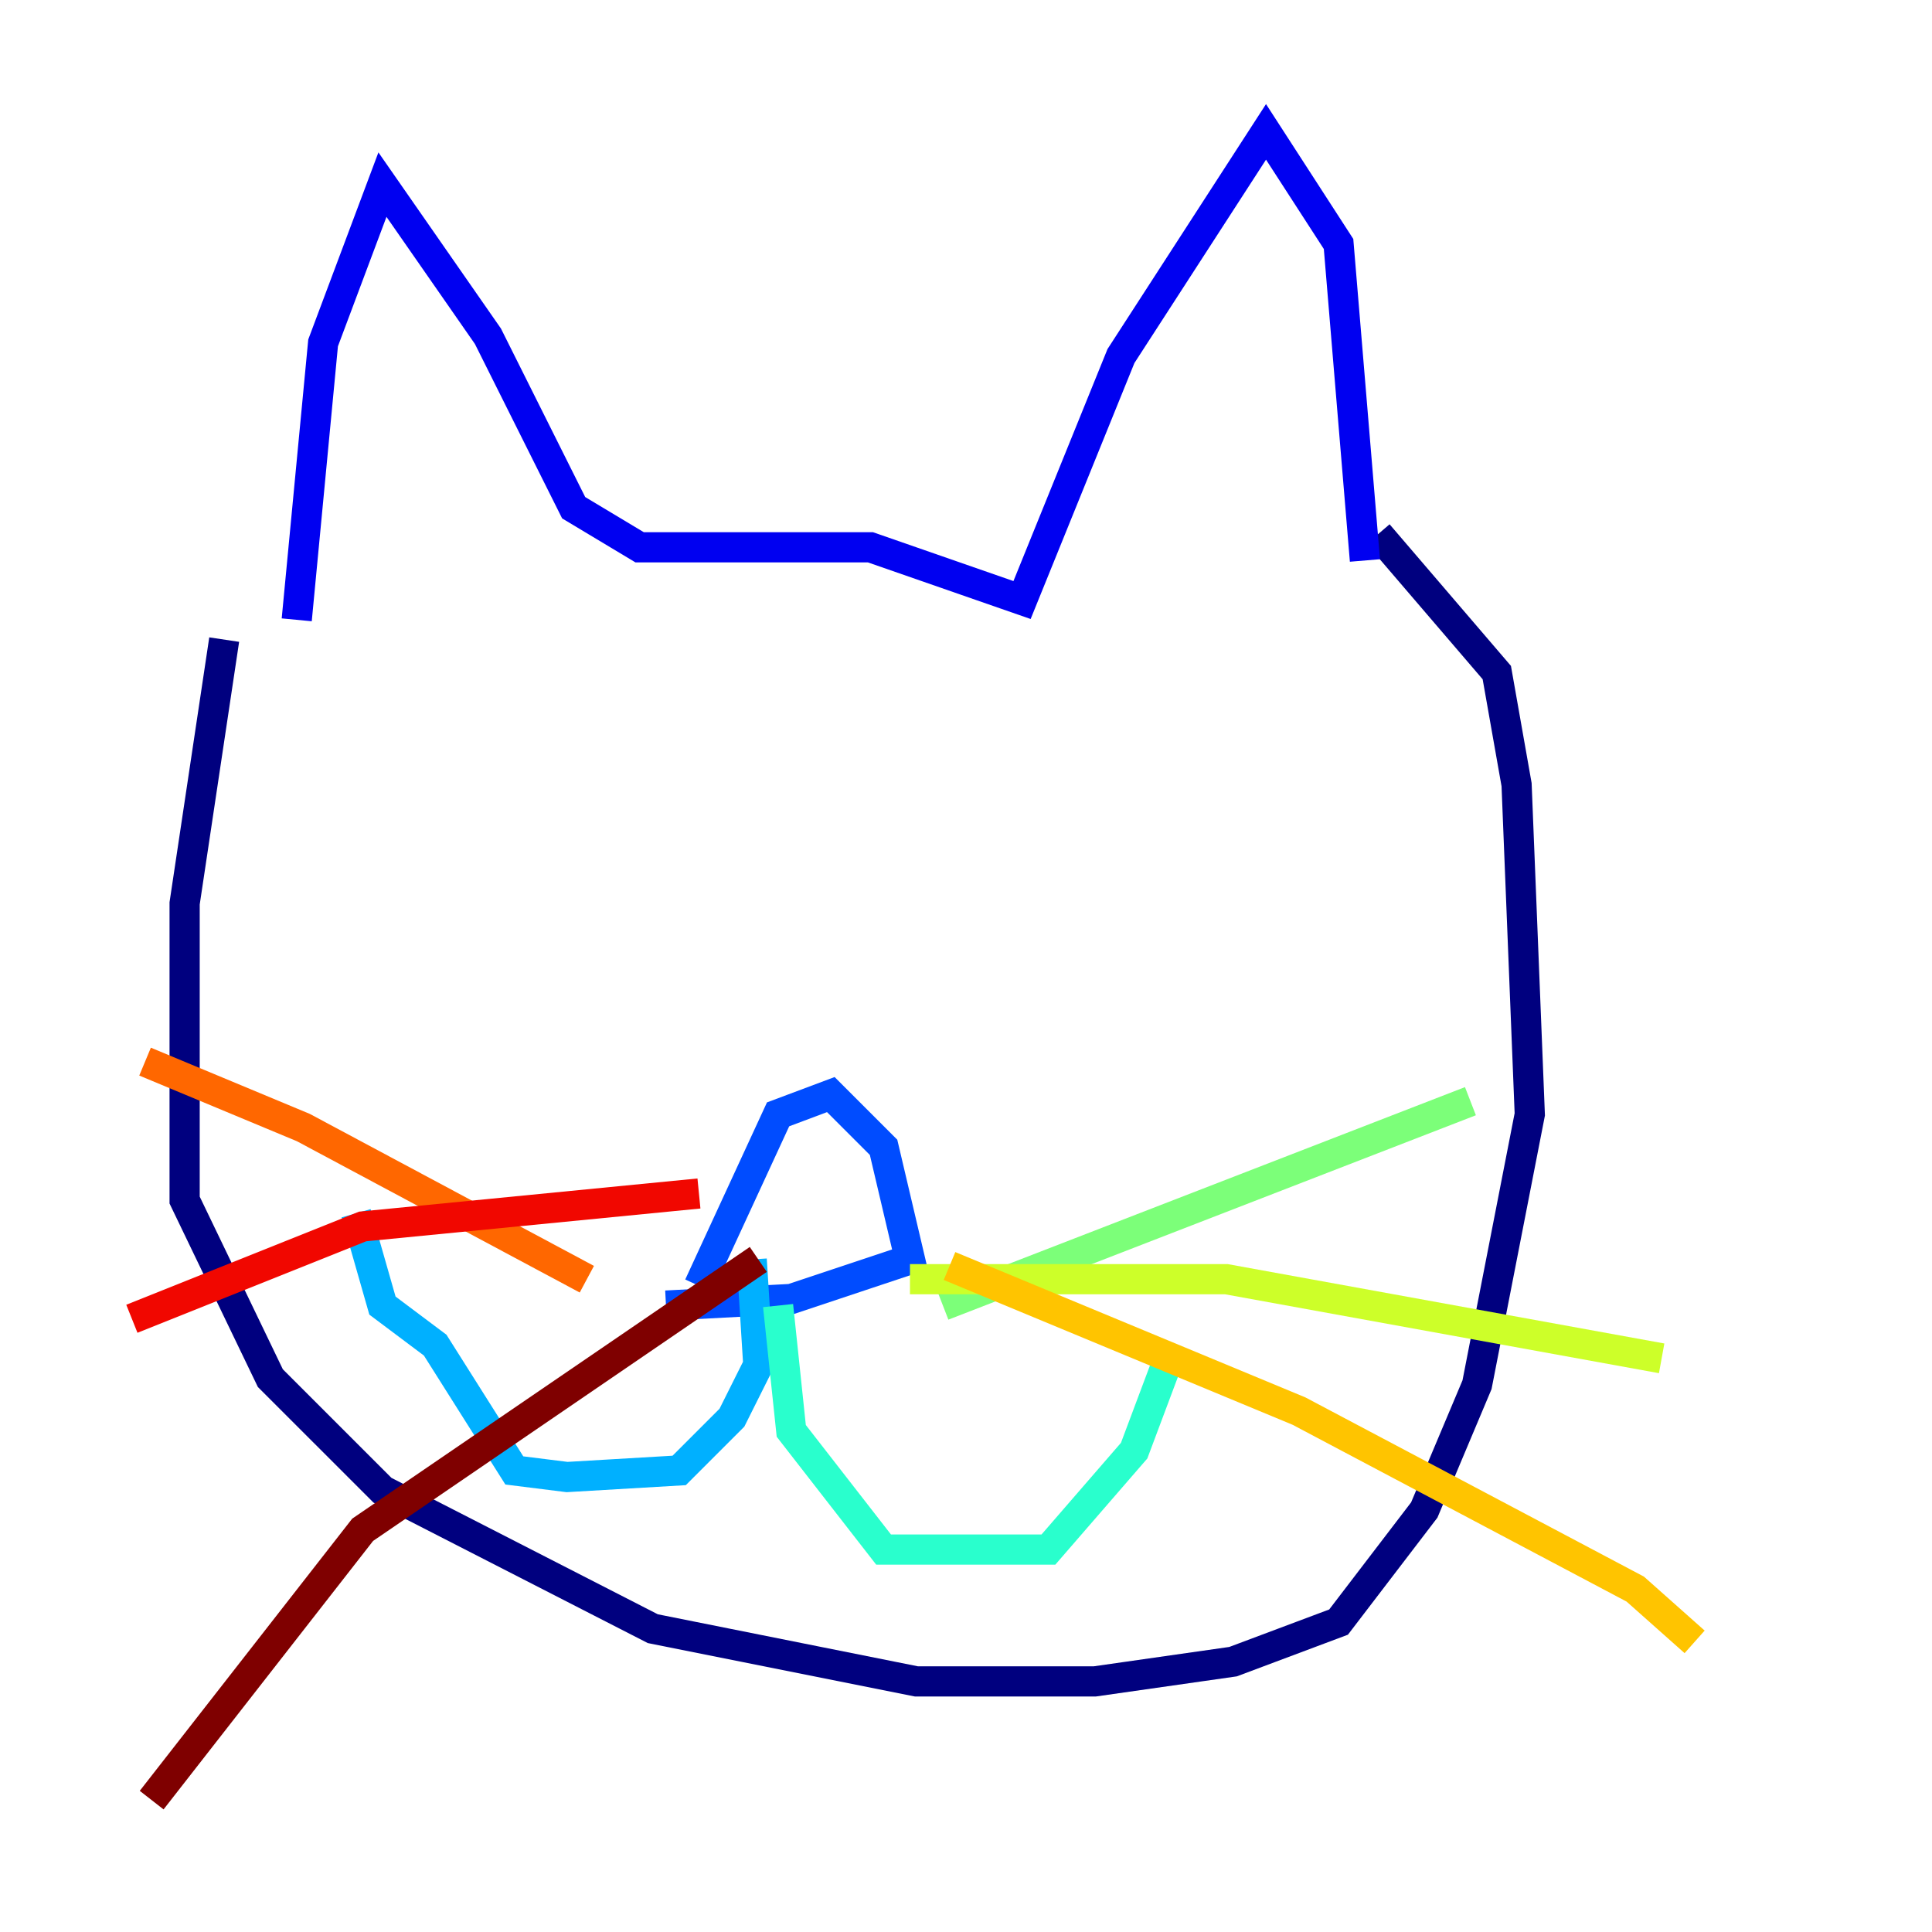 <?xml version="1.0" encoding="utf-8" ?>
<svg baseProfile="tiny" height="128" version="1.2" viewBox="0,0,128,128" width="128" xmlns="http://www.w3.org/2000/svg" xmlns:ev="http://www.w3.org/2001/xml-events" xmlns:xlink="http://www.w3.org/1999/xlink"><defs /><polyline fill="none" points="14.853,42.375 12.232,59.85 12.232,79.508 17.911,91.304 25.338,98.73 43.249,107.904 60.724,111.399 72.519,111.399 81.693,110.089 88.683,107.468 94.362,100.041 97.857,91.741 101.352,73.829 100.478,51.986 99.167,44.56 91.304,35.386" stroke="#00007f" stroke-width="2" /><polyline fill="none" points="19.659,41.065 21.406,22.717 25.338,12.232 32.328,22.28 38.007,33.638 42.375,36.259 57.666,36.259 67.713,39.754 74.266,23.59 83.877,8.737 88.683,16.164 90.43,37.133" stroke="#0000f1" stroke-width="2" /><polyline fill="none" points="46.307,85.188 51.55,73.829 55.044,72.519 58.539,76.014 60.287,83.44 52.423,86.061 44.123,86.498" stroke="#004cff" stroke-width="2" /><polyline fill="none" points="49.802,83.44 50.239,90.43 48.492,93.925 44.997,97.42 37.57,97.857 34.075,97.42 28.833,89.12 25.338,86.498 23.59,80.382" stroke="#00b0ff" stroke-width="2" /><polyline fill="none" points="51.55,86.498 52.423,94.799 58.539,102.662 69.461,102.662 75.14,96.109 77.761,89.12" stroke="#29ffcd" stroke-width="2" /><polyline fill="none" points="62.471,86.498 97.42,72.956" stroke="#7cff79" stroke-width="2" /><polyline fill="none" points="60.287,84.751 81.256,84.751 110.089,89.993" stroke="#cdff29" stroke-width="2" /><polyline fill="none" points="62.908,83.877 86.061,93.488 108.341,105.283 112.273,108.778" stroke="#ffc400" stroke-width="2" /><polyline fill="none" points="38.88,84.751 20.096,74.703 9.611,70.335" stroke="#ff6700" stroke-width="2" /><polyline fill="none" points="46.307,79.072 24.027,81.256 8.737,87.372" stroke="#f10700" stroke-width="2" /><polyline fill="none" points="50.239,83.44 24.027,101.352 10.048,119.263" stroke="#7f0000" stroke-width="2" /></svg>